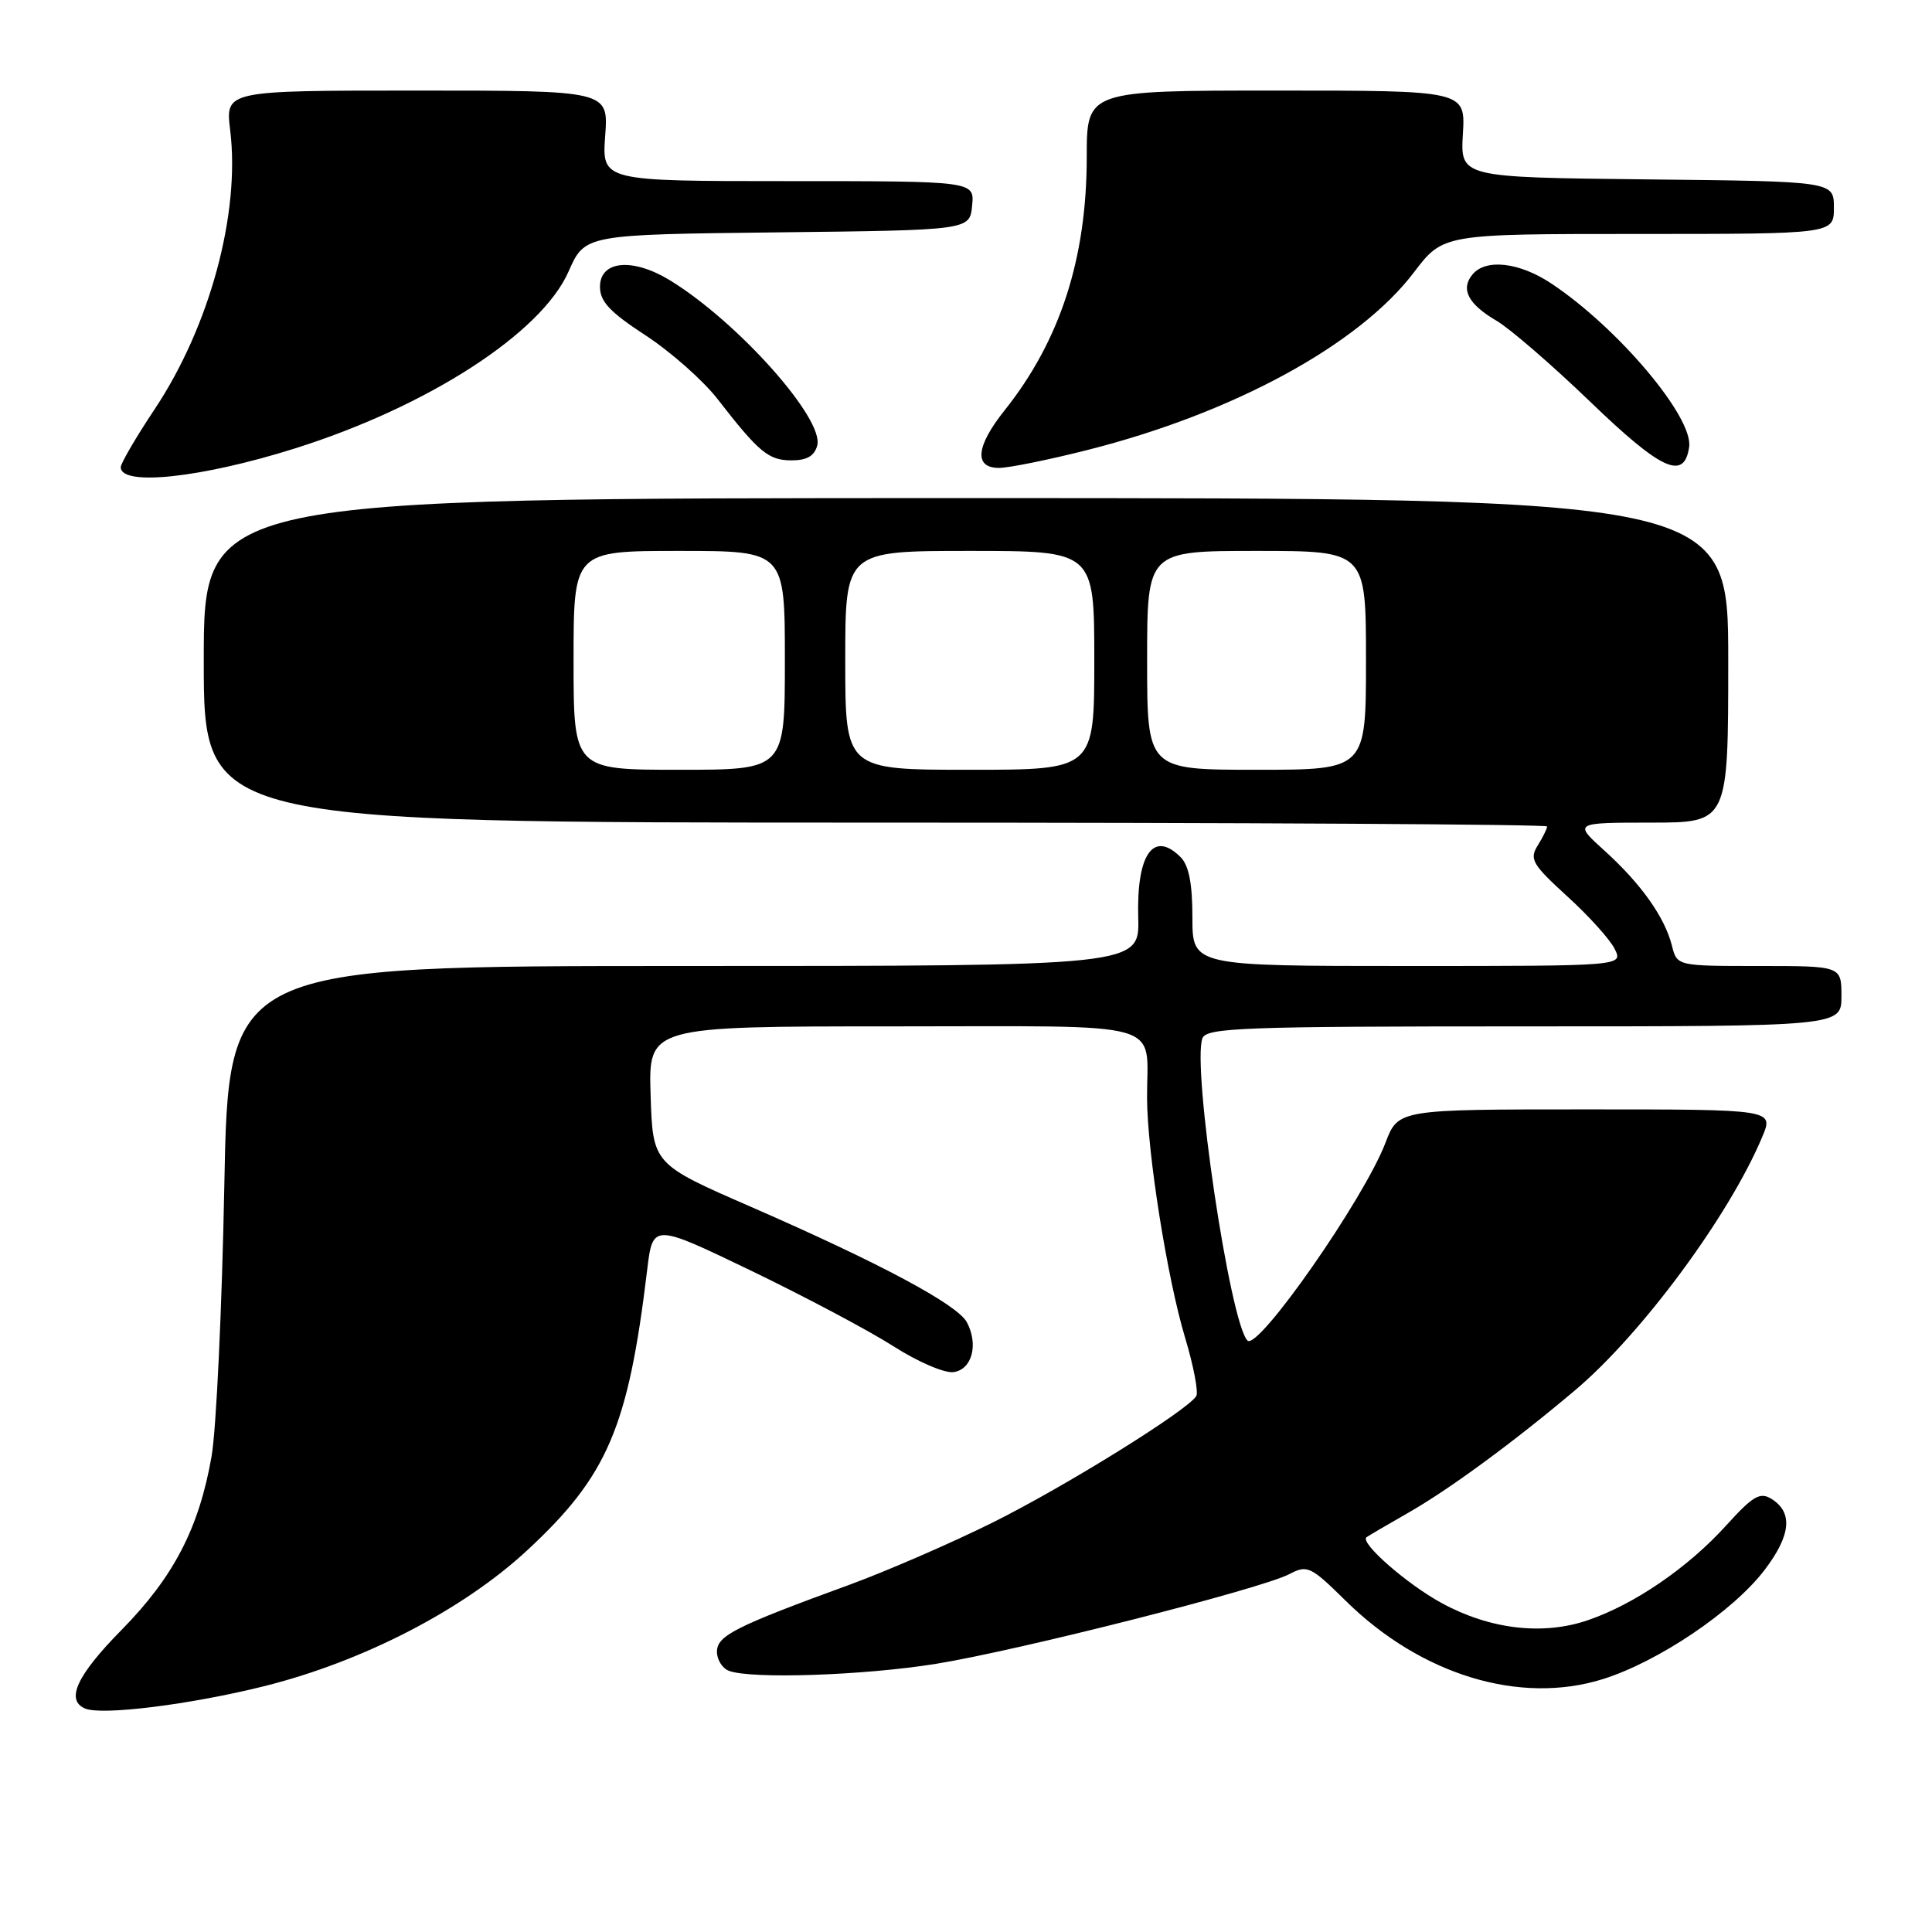 <?xml version="1.0" encoding="UTF-8" standalone="no"?>
<!DOCTYPE svg PUBLIC "-//W3C//DTD SVG 1.1//EN" "http://www.w3.org/Graphics/SVG/1.1/DTD/svg11.dtd" >
<svg xmlns="http://www.w3.org/2000/svg" xmlns:xlink="http://www.w3.org/1999/xlink" version="1.1" viewBox="0 0 256 256">
 <g >
 <path fill="currentColor"
d=" M 35.00 223.43 C 48.09 220.16 61.32 213.33 69.83 205.45 C 80.49 195.58 83.24 189.17 85.75 168.30 C 86.50 162.10 86.50 162.10 99.54 168.38 C 106.71 171.84 115.19 176.34 118.39 178.39 C 121.63 180.46 125.16 181.98 126.36 181.81 C 128.81 181.46 129.68 178.14 128.11 175.20 C 126.85 172.85 116.62 167.38 99.50 159.91 C 86.50 154.24 86.50 154.24 86.21 145.12 C 85.92 136.00 85.92 136.00 118.35 136.00 C 155.28 136.00 151.95 135.06 151.99 145.50 C 152.02 152.74 154.67 169.42 157.04 177.28 C 158.16 181.01 158.82 184.48 158.51 184.99 C 157.31 186.92 141.10 196.99 131.50 201.76 C 126.00 204.49 117.45 208.20 112.50 210.01 C 97.41 215.52 95.00 216.74 95.00 218.86 C 95.00 219.92 95.71 221.06 96.58 221.39 C 99.50 222.51 114.40 222.01 124.00 220.47 C 134.91 218.71 167.07 210.55 170.84 208.58 C 173.23 207.33 173.65 207.52 178.33 212.13 C 188.30 221.95 201.43 225.94 212.42 222.48 C 219.76 220.17 229.63 213.51 233.80 208.05 C 237.32 203.43 237.61 200.39 234.71 198.60 C 233.20 197.67 232.26 198.23 228.71 202.15 C 223.64 207.74 216.56 212.59 210.36 214.70 C 204.43 216.72 197.42 215.90 191.04 212.42 C 186.42 209.91 180.14 204.41 181.07 203.69 C 181.31 203.51 183.75 202.08 186.50 200.51 C 191.92 197.43 200.48 191.16 208.70 184.22 C 217.55 176.76 229.16 161.04 233.52 150.61 C 235.03 147.00 235.03 147.00 210.15 147.00 C 185.27 147.00 185.27 147.00 183.58 151.43 C 180.74 158.87 166.68 179.01 165.30 177.63 C 162.98 175.32 157.92 141.27 159.33 137.57 C 159.87 136.18 164.68 136.00 201.97 136.00 C 244.00 136.00 244.00 136.00 244.00 132.00 C 244.00 128.00 244.00 128.00 233.11 128.00 C 222.22 128.00 222.22 128.00 221.54 125.31 C 220.59 121.54 217.47 117.13 212.64 112.75 C 208.50 109.01 208.50 109.01 218.75 109.00 C 229.00 109.00 229.00 109.00 229.00 87.50 C 229.00 66.00 229.00 66.00 128.00 66.00 C 27.00 66.00 27.00 66.00 27.00 87.50 C 27.00 109.00 27.00 109.00 116.00 109.00 C 164.95 109.00 205.00 109.23 205.00 109.51 C 205.00 109.80 204.44 110.93 203.75 112.04 C 202.63 113.85 203.03 114.53 207.68 118.78 C 210.53 121.37 213.36 124.51 213.96 125.75 C 215.07 128.00 215.07 128.00 186.54 128.00 C 158.00 128.00 158.00 128.00 158.00 121.57 C 158.00 117.06 157.53 114.67 156.43 113.57 C 152.84 109.98 150.59 113.18 150.82 121.57 C 151.00 128.00 151.00 128.00 90.63 128.00 C 30.27 128.00 30.27 128.00 29.72 157.25 C 29.41 173.34 28.66 189.43 28.03 193.00 C 26.37 202.48 23.01 208.96 16.11 215.97 C 10.19 221.98 8.67 225.25 11.25 226.38 C 13.43 227.34 25.16 225.88 35.00 223.43 Z  M 39.08 59.42 C 56.72 53.86 71.75 44.14 75.34 35.97 C 77.50 31.08 77.50 31.08 103.00 30.79 C 128.50 30.50 128.50 30.50 128.81 27.25 C 129.13 24.00 129.13 24.00 104.44 24.00 C 79.76 24.00 79.76 24.00 80.19 18.00 C 80.63 12.00 80.63 12.00 55.24 12.00 C 29.86 12.00 29.86 12.00 30.50 17.25 C 31.85 28.26 27.80 43.24 20.50 54.21 C 18.02 57.93 16.00 61.40 16.00 61.91 C 16.00 64.47 26.74 63.31 39.08 59.42 Z  M 144.20 59.60 C 163.49 54.71 180.08 45.67 187.36 36.08 C 191.22 31.00 191.22 31.00 217.11 31.00 C 243.00 31.00 243.00 31.00 243.00 27.52 C 243.00 24.03 243.00 24.03 218.25 23.77 C 193.50 23.50 193.50 23.50 193.84 17.75 C 194.18 12.00 194.18 12.00 169.09 12.00 C 144.00 12.00 144.00 12.00 144.00 20.79 C 144.00 34.26 140.47 45.15 133.10 54.39 C 129.31 59.15 129.03 62.00 132.37 62.00 C 133.68 62.00 139.00 60.92 144.20 59.60 Z  M 223.82 59.22 C 224.38 55.29 214.45 43.50 205.61 37.60 C 201.35 34.75 196.88 34.23 195.11 36.37 C 193.50 38.31 194.54 40.30 198.28 42.49 C 200.05 43.52 205.66 48.37 210.74 53.26 C 220.18 62.35 223.18 63.71 223.82 59.22 Z  M 108.29 59.02 C 109.21 55.48 97.75 42.64 88.77 37.14 C 83.83 34.12 79.50 34.52 79.50 38.00 C 79.50 39.96 80.82 41.36 85.56 44.45 C 88.89 46.63 93.16 50.41 95.06 52.85 C 100.57 59.95 101.83 61.00 104.88 61.00 C 106.92 61.00 107.92 60.42 108.29 59.02 Z  M 76.00 87.50 C 76.00 73.00 76.00 73.00 90.00 73.00 C 104.00 73.00 104.00 73.00 104.00 87.50 C 104.00 102.00 104.00 102.00 90.00 102.00 C 76.00 102.00 76.00 102.00 76.00 87.50 Z  M 112.00 87.50 C 112.00 73.00 112.00 73.00 128.50 73.00 C 145.00 73.00 145.00 73.00 145.00 87.50 C 145.00 102.00 145.00 102.00 128.50 102.00 C 112.00 102.00 112.00 102.00 112.00 87.50 Z  M 152.00 87.50 C 152.00 73.00 152.00 73.00 166.50 73.00 C 181.00 73.00 181.00 73.00 181.00 87.50 C 181.00 102.00 181.00 102.00 166.50 102.00 C 152.00 102.00 152.00 102.00 152.00 87.50 Z "/>
</g>
</svg>